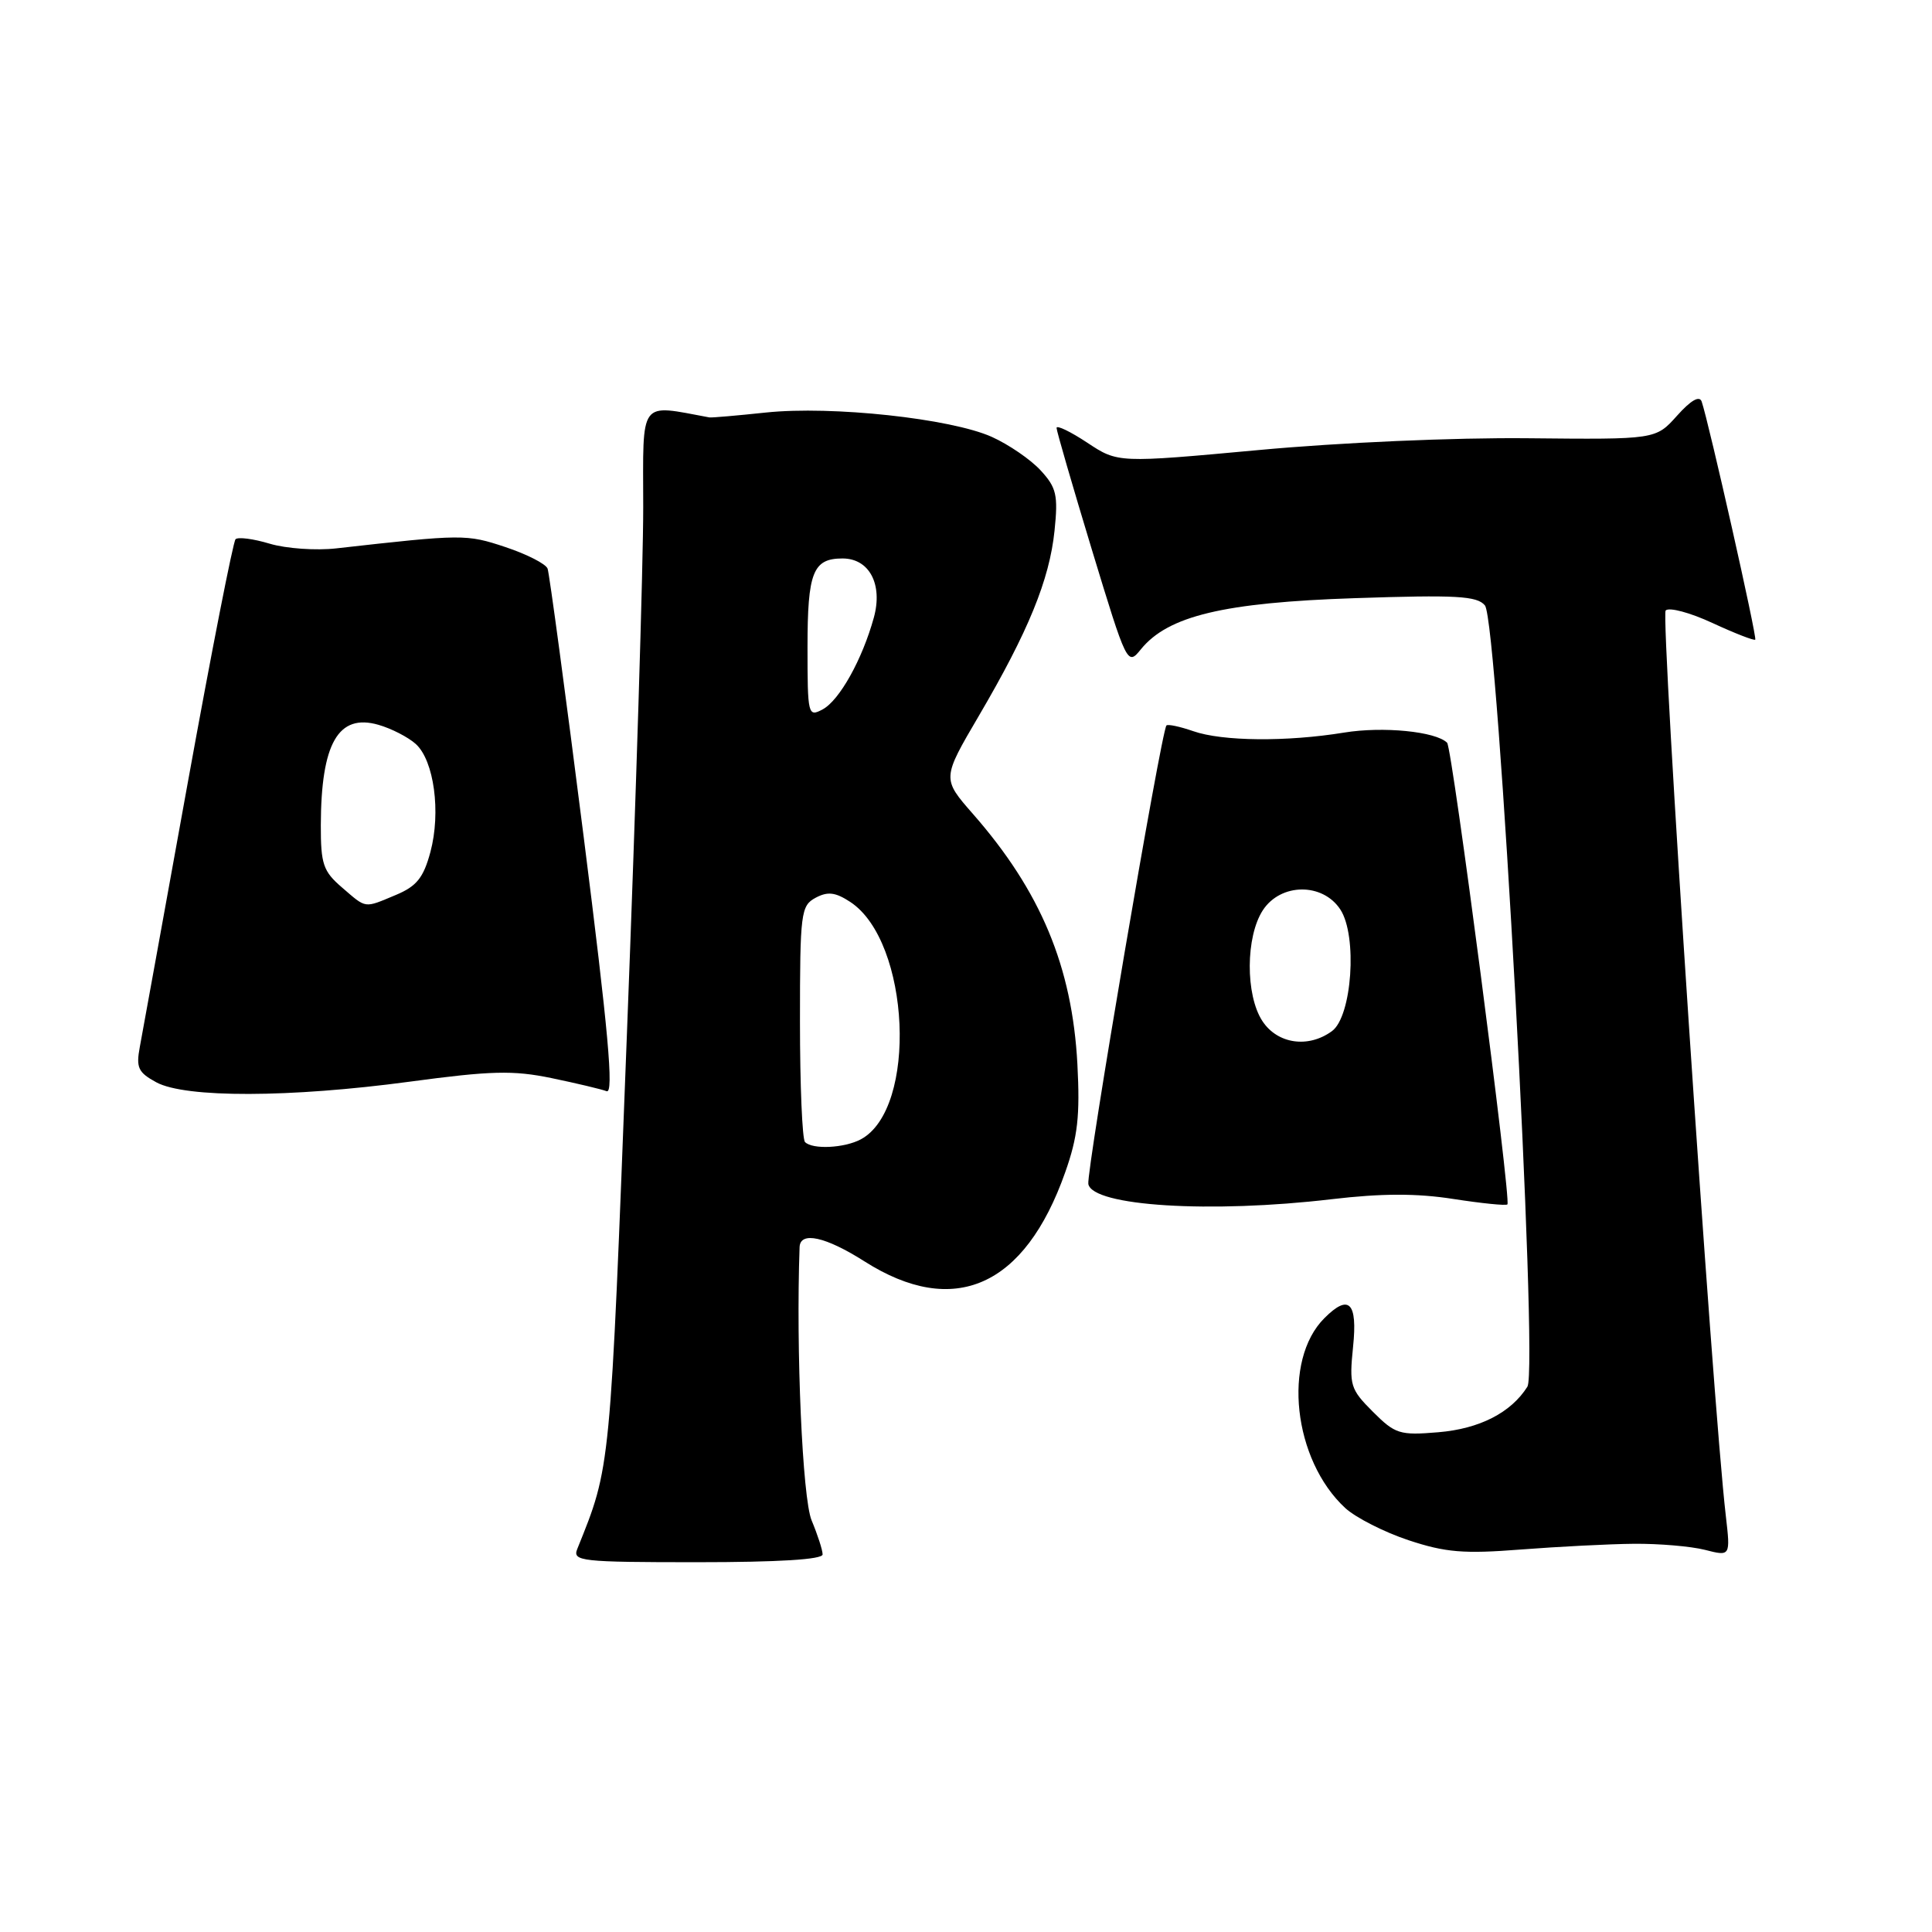 <?xml version="1.0" encoding="UTF-8" standalone="no"?>
<!DOCTYPE svg PUBLIC "-//W3C//DTD SVG 1.1//EN" "http://www.w3.org/Graphics/SVG/1.1/DTD/svg11.dtd" >
<svg xmlns="http://www.w3.org/2000/svg" xmlns:xlink="http://www.w3.org/1999/xlink" version="1.1" viewBox="0 0 256 256">
 <g >
 <path fill="currentColor"
d=" M 109.00 205.97 C 109.00 205.40 108.34 203.37 107.54 201.45 C 106.33 198.54 105.46 178.85 105.95 165.25 C 106.03 163.12 109.39 163.86 114.55 167.14 C 126.41 174.68 135.79 170.52 141.14 155.35 C 142.81 150.64 143.12 147.85 142.76 141.00 C 142.07 128.09 137.90 118.09 128.91 107.84 C 124.82 103.17 124.82 103.17 129.71 94.84 C 136.26 83.67 139.06 76.82 139.73 70.33 C 140.22 65.60 139.99 64.61 137.89 62.33 C 136.58 60.90 133.66 58.90 131.42 57.89 C 125.98 55.45 110.24 53.75 101.51 54.66 C 97.65 55.07 94.28 55.36 94.00 55.31 C 84.58 53.57 85.21 52.72 85.23 67.18 C 85.24 74.51 84.27 105.92 83.07 137.00 C 80.83 195.37 80.94 194.19 76.49 205.25 C 75.84 206.87 76.98 207.00 92.39 207.00 C 103.14 207.00 109.00 206.64 109.00 205.97 Z  M 216.50 204.56 C 219.80 204.53 224.03 204.89 225.90 205.36 C 229.30 206.23 229.30 206.23 228.68 200.86 C 226.91 185.73 220.00 81.60 220.71 80.89 C 221.17 80.43 223.96 81.18 226.91 82.55 C 229.87 83.92 232.42 84.91 232.58 84.76 C 232.85 84.49 226.43 55.99 225.48 53.21 C 225.19 52.38 224.05 53.03 222.21 55.09 C 219.39 58.24 219.39 58.24 202.45 58.07 C 192.78 57.97 177.47 58.64 166.82 59.63 C 148.13 61.35 148.13 61.35 144.07 58.66 C 141.83 57.18 140.00 56.30 140.00 56.70 C 140.00 57.10 142.11 64.36 144.68 72.84 C 149.32 88.10 149.39 88.24 151.17 86.04 C 154.76 81.61 162.14 79.84 179.51 79.26 C 192.96 78.81 195.72 78.96 196.76 80.22 C 198.50 82.30 203.88 181.37 202.39 183.74 C 200.22 187.19 196.03 189.33 190.58 189.78 C 185.46 190.21 184.87 190.02 181.91 187.06 C 178.92 184.07 178.77 183.56 179.29 178.44 C 179.90 172.56 178.74 171.40 175.49 174.66 C 169.89 180.25 171.35 193.46 178.26 199.83 C 179.65 201.10 183.42 203.02 186.65 204.09 C 191.54 205.71 193.97 205.91 201.50 205.32 C 206.45 204.94 213.20 204.59 216.50 204.56 Z  M 176.46 158.90 C 183.09 158.12 187.72 158.11 192.58 158.87 C 196.33 159.45 199.56 159.78 199.74 159.59 C 200.26 159.07 192.43 99.09 191.75 98.42 C 190.26 96.92 183.24 96.23 178.11 97.07 C 170.51 98.31 161.98 98.24 158.10 96.88 C 156.34 96.27 154.74 95.93 154.56 96.13 C 153.87 96.87 143.92 155.32 144.21 156.89 C 144.77 159.82 160.38 160.80 176.46 158.90 Z  M 54.27 143.33 C 65.04 141.88 67.98 141.80 73.06 142.85 C 76.38 143.54 79.67 144.32 80.38 144.59 C 81.36 144.97 80.60 136.59 77.33 110.80 C 74.94 91.93 72.79 75.98 72.56 75.35 C 72.33 74.72 69.82 73.44 66.97 72.49 C 61.79 70.77 61.36 70.77 44.58 72.66 C 41.88 72.97 37.90 72.69 35.73 72.04 C 33.57 71.39 31.54 71.13 31.21 71.45 C 30.89 71.78 28.03 86.32 24.87 103.77 C 21.71 121.22 18.86 136.94 18.53 138.70 C 18.01 141.47 18.30 142.10 20.71 143.41 C 24.56 145.50 38.41 145.46 54.27 143.33 Z  M 106.67 151.33 C 106.30 150.97 106.00 143.78 106.00 135.37 C 106.00 120.93 106.12 120.01 108.07 118.96 C 109.68 118.10 110.69 118.22 112.66 119.51 C 120.63 124.74 121.62 146.92 114.06 150.97 C 111.88 152.13 107.67 152.34 106.67 151.33 Z  M 107.00 85.74 C 107.00 75.83 107.72 74.00 111.64 74.00 C 115.19 74.00 117.00 77.42 115.79 81.83 C 114.26 87.38 111.23 92.81 109.00 94.00 C 107.07 95.03 107.00 94.76 107.00 85.74 Z  M 167.27 135.29 C 165.01 131.84 165.05 124.10 167.34 120.60 C 169.71 116.99 175.26 116.94 177.60 120.51 C 179.89 124.00 179.15 134.69 176.49 136.63 C 173.35 138.93 169.26 138.33 167.27 135.29 Z  M 45.31 117.59 C 42.82 115.45 42.50 114.50 42.51 109.34 C 42.54 98.49 44.82 94.51 50.14 96.04 C 51.86 96.53 54.09 97.68 55.09 98.58 C 57.52 100.78 58.44 107.64 57.03 112.90 C 56.11 116.31 55.21 117.43 52.47 118.58 C 48.18 120.37 48.61 120.43 45.31 117.59 Z "/>
</g>
</svg>